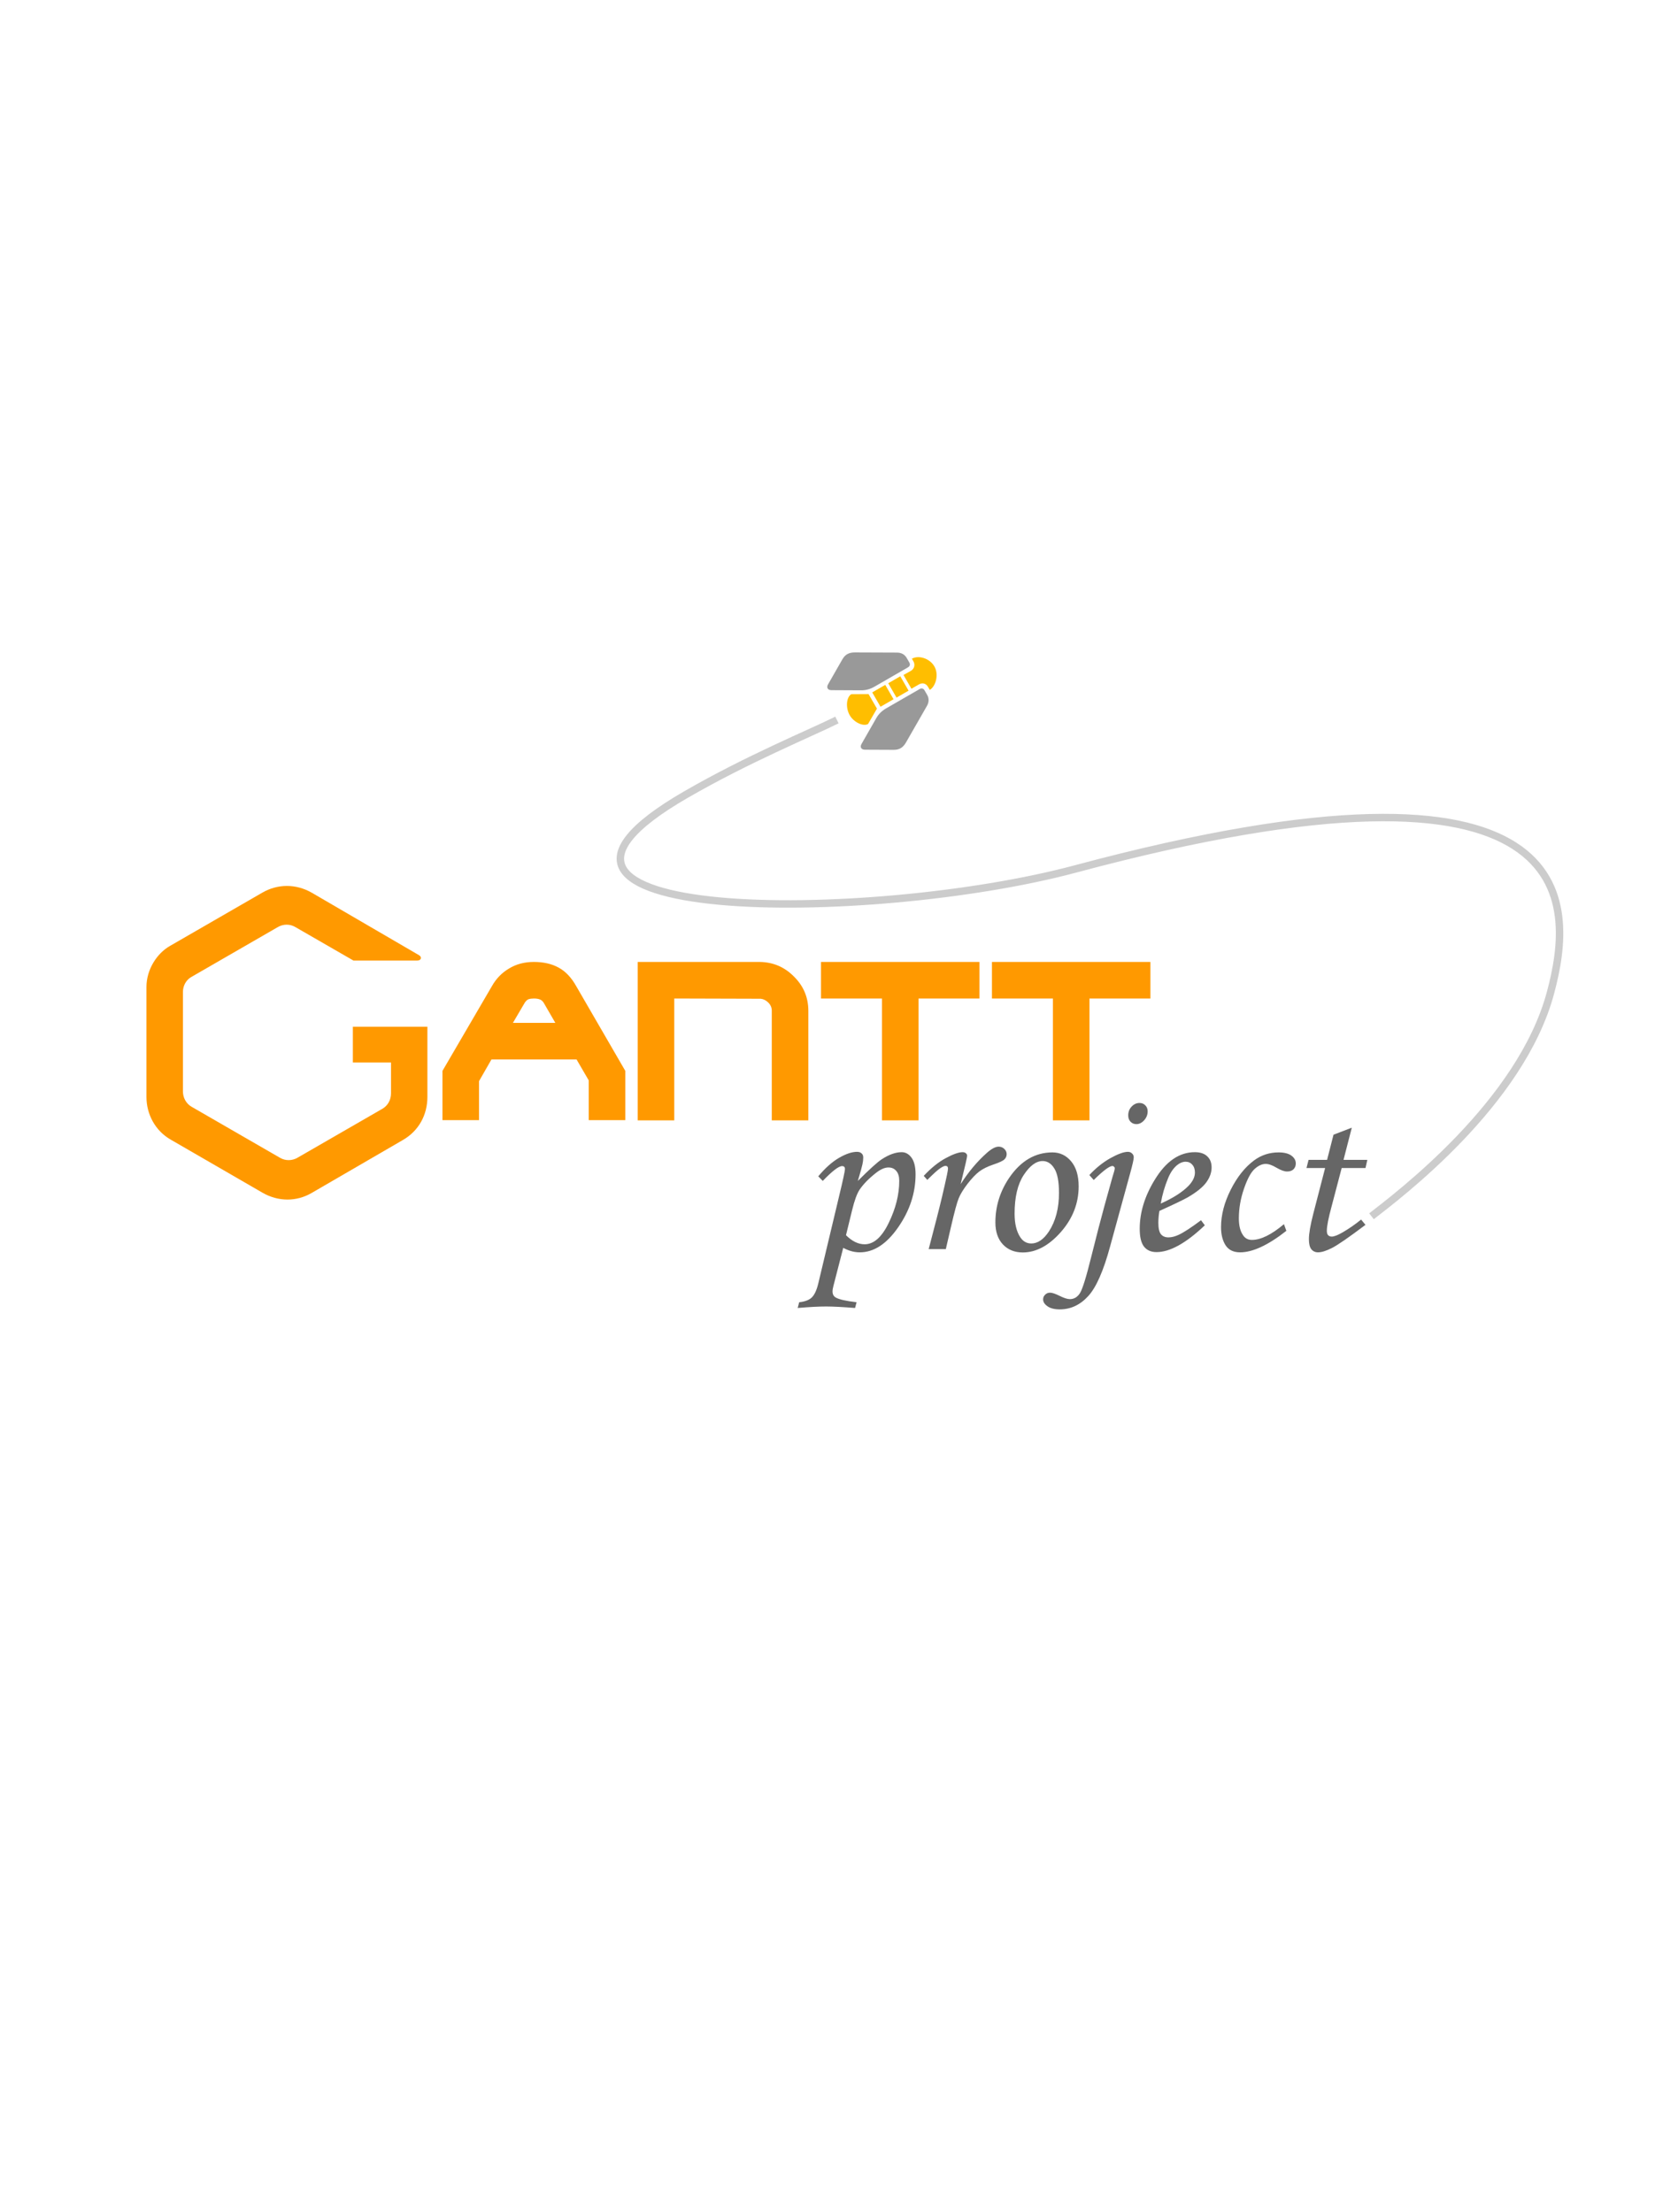 <svg xmlns="http://www.w3.org/2000/svg" xmlns:cc="http://web.resource.org/cc/" xmlns:svg="http://www.w3.org/2000/svg" xmlns:xlink="http://www.w3.org/1999/xlink" id="svg2" width="112mm" height="149mm" viewBox="0 0 11200 14900"><defs id="defs91"><linearGradient id="linearGradient2428" x1="9598.104" x2="9598.105" y1="2465.242" y2="684.873" gradientTransform="scale(0.706,1.416)" gradientUnits="userSpaceOnUse" xlink:href="#linearGradient2404"/><linearGradient id="linearGradient2426" x1="6511.91" x2="6511.91" y1="2434.216" y2="668.44" gradientTransform="scale(0.706,1.416)" gradientUnits="userSpaceOnUse" xlink:href="#linearGradient2404"/><linearGradient id="linearGradient2416" x1="9598.104" x2="9598.105" y1="2465.242" y2="684.873" gradientTransform="scale(0.706,1.416)" gradientUnits="userSpaceOnUse" xlink:href="#linearGradient2404"/><linearGradient id="linearGradient2396" x1="6511.91" x2="6511.91" y1="2434.216" y2="668.44" gradientTransform="scale(0.706,1.416)" gradientUnits="userSpaceOnUse" xlink:href="#linearGradient2404"/><linearGradient id="linearGradient2390"><stop id="stop2392" offset="0" style="stop-color:#999;stop-opacity:1"/><stop id="stop2394" offset="1" style="stop-color:#999;stop-opacity:0"/></linearGradient><linearGradient id="linearGradient2398"><stop id="stop2400" offset="0" style="stop-color:#999;stop-opacity:1"/><stop id="stop2402" offset="1" style="stop-color:#999;stop-opacity:0"/></linearGradient><linearGradient id="linearGradient2404"><stop id="stop2406" offset="0" style="stop-color:#ccc;stop-opacity:1"/><stop id="stop2408" offset="1" style="stop-color:#505050;stop-opacity:1"/></linearGradient></defs><path id="text1614" d="M 3309.933,7136.603 L 3226.195,7282.733 L 3226.195,7545.44 L 2979.908,7545.44 L 2979.908,7213.773 L 3313.217,6642.387 C 3341.676,6592.036 3379.988,6552.63 3428.151,6524.169 C 3476.313,6494.616 3532.138,6479.839 3595.626,6479.838 C 3660.207,6479.839 3715.485,6492.427 3761.459,6517.602 C 3808.526,6542.779 3848.48,6584.921 3881.319,6644.029 L 4211.344,7213.773 L 4211.344,7545.44 L 3965.057,7545.44 L 3965.057,7277.808 L 3882.961,7136.603 L 3309.933,7136.603 L 3309.933,7136.603 M 3740.114,6890.316 L 3667.87,6765.531 C 3659.113,6748.018 3648.714,6737.072 3636.674,6732.692 C 3625.727,6728.315 3612.044,6726.126 3595.626,6726.125 C 3581.395,6726.126 3569.355,6727.767 3559.504,6731.05 C 3550.746,6734.335 3541.99,6742.545 3533.233,6755.679 C 3532.138,6757.869 3531.043,6760.058 3529.949,6762.247 C 3528.854,6763.342 3527.76,6764.984 3526.666,6767.172 L 3454.421,6890.316 L 3740.114,6890.316 L 3740.114,6890.316 M 4294.722,7547.082 L 4294.722,6479.838 L 5115.679,6479.838 C 5206.531,6480.933 5283.7,6513.771 5347.189,6578.352 C 5411.77,6641.841 5444.06,6719.011 5444.062,6809.862 L 5444.062,7547.082 L 5197.775,7547.082 L 5197.775,6808.22 C 5197.774,6787.423 5190.111,6769.363 5174.788,6754.037 C 5159.462,6738.713 5142.496,6729.957 5123.889,6727.766 C 5122.793,6727.767 5121.151,6727.767 5118.963,6727.766 C 5117.867,6727.767 5116.773,6727.767 5115.679,6727.766 L 4541.009,6726.125 L 4541.009,7547.082 L 4294.722,7547.082 L 4294.722,7547.082 M 5939.843,6726.125 L 5529.364,6726.125 L 5529.364,6479.838 L 6596.608,6479.838 L 6596.608,6726.125 L 6186.13,6726.125 L 6186.13,7547.082 L 5939.843,7547.082 L 5939.843,6726.125 L 5939.843,6726.125 M 7091.106,6726.125 L 6680.628,6726.125 L 6680.628,6479.838 L 7747.872,6479.838 L 7747.872,6726.125 L 7337.394,6726.125 L 7337.394,7547.082 L 7091.106,7547.082 L 7091.106,6726.125 L 7091.106,6726.125" style="font-size:1641.914;font-style:normal;font-variant:normal;font-weight:400;font-stretch:normal;fill:#f90;fill-opacity:1;stroke:none;stroke-width:1px;stroke-linecap:butt;stroke-linejoin:miter;stroke-opacity:1;font-family:ShowShifter Body;text-anchor:start;writing-mode:lr-tb"/><path style="fill:#f90;fill-opacity:1;fill-rule:evenodd;stroke:none;stroke-width:1px;stroke-linecap:butt;stroke-linejoin:miter;stroke-opacity:1" id="path1618" d="M 1143.063,6372.949 L 1767.349,6012.651 C 1868.359,5954.333 1992.115,5951.373 2100.965,6014.218 L 2822.194,6434.479 C 2843.474,6446.765 2836.674,6470.507 2810.49,6470.507 L 2380.448,6470.507 L 1987.618,6244.033 C 1951.462,6223.159 1907.467,6224.033 1871.456,6244.824 L 1287.581,6581.71 C 1256.798,6599.483 1232,6636.095 1232,6682.213 L 1232,7351.621 C 1232,7392.347 1251.639,7433.08 1290.403,7455.46 L 1886.955,7799.763 C 1922.455,7820.259 1967.206,7819.716 2002.797,7799.167 L 2575.112,7469.091 C 2609.982,7448.958 2633.474,7411.531 2633.474,7363.931 L 2633.474,7157.33 L 2376.432,7157.33 L 2376.432,6916.339 L 2878.495,6916.339 L 2878.495,7388.335 C 2878.495,7511.447 2819.604,7618.016 2713.296,7679.392 L 2097.263,8037.023 C 1997.64,8094.541 1875.313,8096.425 1767.55,8034.208 L 1148.657,7676.174 C 1045.647,7616.701 986.343,7506.242 986.343,7389.012 L 986.343,6649.041 C 986.343,6529.189 1057.786,6422.184 1143.063,6372.949 z"/><path id="text1620" d="M 5541.134,7954.969 L 5510.926,7923.987 C 5557.916,7867.703 5604.648,7826.135 5651.122,7799.283 C 5697.595,7772.432 5737.872,7759.006 5771.953,7759.006 C 5784.862,7759.006 5794.931,7762.363 5802.161,7769.075 C 5809.906,7775.272 5813.779,7784.567 5813.779,7796.959 C 5813.779,7811.935 5811.971,7827.426 5808.357,7843.433 C 5805.258,7858.924 5794.931,7896.103 5777.375,7954.969 C 5856.379,7875.965 5910.34,7827.167 5939.258,7808.577 C 5987.796,7777.079 6032.204,7761.33 6072.482,7761.329 C 6098.816,7761.33 6121.02,7773.723 6139.094,7798.508 C 6157.167,7823.295 6166.203,7860.732 6166.204,7910.819 C 6166.203,8035.782 6127.217,8154.548 6049.245,8267.117 C 5971.272,8379.686 5885.038,8435.971 5790.542,8435.971 C 5753.363,8435.971 5716.184,8425.902 5679.006,8405.763 L 5613.168,8661.368 C 5609.037,8676.859 5606.971,8689.51 5606.972,8699.321 C 5606.971,8718.427 5614.201,8732.111 5628.659,8740.373 C 5650.863,8753.282 5697.595,8763.868 5768.855,8772.13 L 5758.785,8810.858 C 5675.649,8804.145 5610.328,8800.788 5562.822,8800.789 C 5513.766,8800.788 5450.252,8804.145 5372.28,8810.858 L 5382.349,8772.13 C 5421.594,8767.998 5449.994,8757.155 5467.551,8739.598 C 5485.624,8722.041 5500.082,8690.801 5510.926,8645.877 L 5651.122,8057.986 C 5677.456,7948.515 5690.624,7887.583 5690.624,7875.19 C 5690.624,7861.764 5684.169,7855.052 5671.26,7855.051 C 5648.539,7855.052 5605.164,7888.358 5541.134,7954.969 M 5697.595,8320.561 C 5738.388,8361.355 5780.214,8381.752 5823.074,8381.752 C 5885.038,8381.752 5939.257,8333.471 5985.731,8236.909 C 6032.721,8140.347 6056.216,8046.109 6056.216,7954.195 C 6056.216,7924.762 6049.503,7902.558 6036.078,7887.583 C 6023.168,7872.092 6005.611,7864.346 5983.408,7864.346 C 5958.621,7864.346 5930.737,7876.481 5899.755,7900.75 C 5851.732,7938.446 5815.069,7975.883 5789.768,8013.061 C 5771.694,8039.913 5754.654,8086.387 5738.647,8152.482 L 5697.595,8320.561 M 6369.913,8414.283 L 6254.504,8414.283 L 6308.723,8205.927 C 6335.057,8103.685 6358.036,8006.607 6377.659,7914.692 C 6382.306,7891.972 6384.629,7877.772 6384.63,7872.091 C 6384.629,7859.699 6378.949,7853.502 6367.589,7853.502 C 6359.843,7853.502 6347.967,7858.924 6331.959,7869.768 C 6315.952,7880.096 6287.035,7906.172 6245.209,7947.998 L 6221.198,7920.889 C 6270.769,7867.703 6320.083,7827.942 6369.138,7801.606 C 6418.71,7774.756 6456.663,7761.33 6482.999,7761.329 C 6492.293,7761.33 6499.522,7763.654 6504.686,7768.3 C 6510.366,7772.432 6513.206,7777.854 6513.207,7784.566 C 6513.206,7791.28 6509.85,7809.094 6503.137,7838.011 L 6469.831,7976.657 C 6521.984,7894.554 6580.851,7824.327 6646.431,7765.977 C 6677.929,7738.093 6704.264,7724.151 6725.436,7724.15 C 6740.926,7724.151 6753.836,7729.315 6764.164,7739.642 C 6774.491,7749.453 6779.654,7761.072 6779.655,7774.497 C 6779.654,7788.44 6774.491,7800.316 6764.164,7810.127 C 6754.352,7819.938 6729.308,7831.557 6689.032,7844.982 C 6650.819,7857.892 6619.579,7873.383 6595.31,7891.455 C 6571.556,7909.529 6545.221,7937.155 6516.305,7974.333 C 6487.904,8011.512 6468.024,8044.044 6456.664,8071.928 C 6445.303,8099.296 6428.005,8163.326 6404.768,8264.019 L 6369.913,8414.283 M 7087.93,7762.878 C 7138.534,7762.879 7180.618,7783.018 7214.183,7823.294 C 7247.747,7863.572 7264.529,7919.598 7264.529,7991.374 C 7264.529,8106.009 7224.252,8209.025 7143.698,8300.423 C 7063.144,8391.305 6977.942,8436.745 6888.093,8436.745 C 6832.841,8436.745 6788.175,8418.672 6754.095,8382.526 C 6720.53,8346.38 6703.748,8297.067 6703.748,8234.585 C 6703.748,8126.147 6734.73,8025.971 6796.695,7934.056 C 6874.667,7819.938 6971.745,7762.879 7087.93,7762.878 M 7022.092,7820.97 C 6978.2,7820.971 6935.599,7852.47 6894.29,7915.467 C 6853.496,7977.948 6833.1,8064.441 6833.1,8174.944 C 6833.1,8242.073 6845.751,8295.001 6871.053,8333.729 C 6889.642,8362.13 6914.428,8376.33 6945.411,8376.33 C 6988.786,8376.33 7028.288,8349.478 7063.918,8295.776 C 7109.359,8226.065 7132.079,8139.573 7132.08,8036.298 C 7132.079,7958.842 7121.494,7903.591 7100.323,7870.542 C 7079.667,7837.495 7053.591,7820.971 7022.092,7820.97 M 7674.272,7429.818 C 7690.279,7429.819 7703.446,7435.241 7713.774,7446.083 C 7724.101,7456.412 7729.265,7469.838 7729.265,7486.361 C 7729.265,7509.082 7721.261,7529.22 7705.254,7546.776 C 7689.762,7563.817 7672.464,7572.337 7653.359,7572.337 C 7637.35,7572.337 7624.183,7566.916 7613.856,7556.071 C 7603.528,7545.228 7598.364,7531.028 7598.365,7513.47 C 7598.364,7490.234 7605.852,7470.612 7620.827,7454.604 C 7636.318,7438.081 7654.133,7429.819 7674.272,7429.818 M 7365.997,7948.773 L 7336.564,7915.467 C 7380.455,7867.961 7427.703,7830.007 7478.308,7801.606 C 7529.429,7773.207 7568.673,7759.006 7596.041,7759.006 C 7607.401,7759.006 7616.696,7762.621 7623.925,7769.85 C 7631.67,7776.563 7635.543,7785.341 7635.544,7796.185 C 7635.543,7809.611 7627.281,7846.273 7610.758,7906.172 L 7476.759,8394.919 C 7431.834,8561.191 7382.262,8673.502 7328.043,8731.853 C 7273.824,8790.719 7210.31,8820.152 7137.502,8820.153 C 7101.356,8820.152 7073.73,8813.181 7054.624,8799.239 C 7035.002,8785.813 7025.191,8770.322 7025.191,8752.766 C 7025.191,8740.373 7029.838,8729.787 7039.133,8721.009 C 7047.911,8712.23 7058.755,8707.841 7071.664,8707.841 C 7086.123,8707.841 7106.778,8714.554 7133.629,8727.98 C 7164.611,8743.471 7188.364,8751.216 7204.888,8751.217 C 7232.773,8751.216 7255.235,8738.307 7272.275,8712.489 C 7289.315,8687.186 7314.876,8605.599 7348.957,8467.728 C 7384.07,8326.758 7413.761,8212.123 7438.031,8123.823 L 7492.25,7928.634 C 7502.577,7897.136 7507.741,7877.514 7507.741,7869.768 C 7507.741,7865.637 7505.934,7862.023 7502.319,7858.924 C 7499.221,7855.826 7495.864,7854.277 7492.25,7854.276 C 7472.111,7854.277 7430.027,7885.776 7365.997,7948.773 M 8088.661,8219.869 L 8114.222,8253.949 C 7987.71,8374.264 7879.271,8434.422 7788.907,8434.422 C 7752.244,8434.422 7724.101,8422.029 7704.48,8397.243 C 7685.374,8372.457 7675.821,8332.696 7675.821,8277.961 C 7675.821,8167.457 7709.385,8057.47 7776.514,7947.998 C 7851.904,7823.553 7942.011,7761.33 8046.835,7761.329 C 8083.497,7761.33 8111.381,7770.625 8130.487,7789.213 C 8150.109,7807.287 8159.92,7832.331 8159.921,7864.346 C 8159.92,7897.91 8148.302,7930.958 8125.065,7963.489 C 8101.828,7996.021 8060.26,8029.844 8000.361,8064.957 C 7970.411,8081.997 7906.381,8112.722 7808.27,8157.129 C 7803.623,8185.014 7801.299,8211.607 7801.3,8236.909 C 7801.299,8273.572 7806.979,8299.132 7818.34,8313.59 C 7830.216,8328.049 7847.256,8335.278 7869.461,8335.278 C 7890.632,8335.278 7913.868,8329.34 7939.171,8317.463 C 7973.251,8301.456 8023.081,8268.924 8088.661,8219.869 M 7817.565,8107.557 C 7900.701,8070.379 7963.182,8030.36 8005.009,7987.501 C 8033.409,7957.552 8047.609,7927.86 8047.609,7898.426 C 8047.609,7876.223 8041.671,7858.666 8029.795,7845.756 C 8018.434,7832.331 8003.459,7825.618 7984.87,7825.618 C 7965.764,7825.618 7947.175,7832.848 7929.102,7847.305 C 7904.832,7866.412 7884.435,7895.329 7867.912,7934.056 C 7844.158,7990.858 7827.376,8048.691 7817.565,8107.557 M 8647.119,8246.204 L 8663.385,8291.128 C 8540.487,8387.69 8436.696,8435.971 8352.012,8435.971 C 8307.087,8435.971 8274.297,8419.963 8253.642,8387.948 C 8233.504,8355.933 8223.434,8315.398 8223.435,8266.342 C 8223.434,8184.756 8245.122,8100.845 8288.498,8014.61 C 8331.873,7928.377 8384.543,7862.281 8446.508,7816.323 C 8495.047,7780.694 8549.782,7762.879 8610.715,7762.878 C 8648.925,7762.879 8677.842,7770.108 8697.465,7784.566 C 8717.087,7799.025 8726.898,7816.582 8726.898,7837.236 C 8726.898,7853.244 8721.734,7866.412 8711.407,7876.739 C 8701.079,7886.55 8686.621,7891.456 8668.032,7891.455 C 8649.958,7891.456 8626.721,7883.194 8598.322,7866.669 C 8568.888,7849.113 8544.36,7840.335 8524.738,7840.334 C 8499.436,7840.335 8474.133,7851.953 8448.832,7875.19 C 8424.045,7897.91 8400.292,7942.319 8377.572,8008.414 C 8354.851,8074.51 8343.491,8140.864 8343.491,8207.476 C 8343.491,8256.531 8353.044,8294.485 8372.15,8321.336 C 8386.092,8341.991 8405.714,8352.318 8431.017,8352.318 C 8491.432,8352.318 8563.466,8316.947 8647.119,8246.204 M 8980.954,7643.596 L 9104.109,7596.348 L 9048.341,7813.225 L 9208.675,7813.225 L 9196.282,7868.218 L 9035.948,7868.218 L 8967.787,8127.696 C 8946.615,8205.669 8936.029,8259.888 8936.03,8290.354 C 8936.029,8304.296 8938.869,8314.365 8944.55,8320.561 C 8950.746,8326.758 8959.008,8329.856 8969.336,8329.856 C 8985.343,8329.856 9009.871,8320.303 9042.919,8301.198 C 9086.294,8275.895 9127.603,8247.237 9166.848,8215.221 L 9196.282,8250.851 C 9083.195,8336.053 9007.547,8388.206 8969.336,8407.312 C 8931.124,8426.418 8900.4,8435.971 8877.163,8435.971 C 8858.057,8435.971 8842.824,8429 8831.464,8415.058 C 8820.62,8401.116 8815.198,8378.395 8815.198,8346.897 C 8815.198,8309.718 8825.009,8252.917 8844.631,8176.493 L 8924.411,7868.218 L 8798.933,7868.218 L 8812.875,7813.225 L 8937.579,7813.225 L 8980.954,7643.596" style="font-size:1586.299;font-style:italic;font-variant:normal;font-weight:400;font-stretch:normal;fill:#666;fill-opacity:1;stroke:none;stroke-width:1px;stroke-linecap:butt;stroke-linejoin:miter;stroke-opacity:1;font-family:Monotype Corsiva;text-anchor:start;writing-mode:lr-tb"/><path id="path1638" d="M 9236.724,8193.12 C 9413.136,8055.198 10242.968,7434.375 10442.567,6686.492 C 10603.489,6085.92 10699.109,4927.289 7242.47,5853.493 C 5856.754,6224.794 3106.759,6225.967 4619.34,5352.677 C 5040.448,5109.55 5451.976,4941.824 5636.676,4850.023" style="fill:none;fill-opacity:.75;fill-rule:evenodd;stroke:#ccc;stroke-width:50.132;stroke-linecap:butt;stroke-linejoin:miter;stroke-miterlimit:4;stroke-opacity:1"/><path id="path1496" d="M 89973.371,46153.519 L 90033.088,46153.519 C 90059.421,46153.519 90071.831,46171.673 90071.831,46192.262 L 90071.831,46620.755 C 90071.831,46673.872 90060.291,46722.212 90034.890,46766.208 L 89867.261,47053.499 C 89845.993,47090.337 89812.622,47087.959 89792.726,47053.499 L 89632.149,46778.021 C 89600.898,46723.892 89601.911,46677.360 89635.067,46619.932 L 89869.210,46217.515 C 89893.698,46175.102 89930.631,46153.519 89973.371,46153.519 z" style="fill:#999;fill-opacity:1;fill-rule:evenodd;stroke:none;stroke-width:1px;stroke-linecap:butt;stroke-linejoin:miter;stroke-opacity:1"/><rect id="rect1498" width="183.489" height="153.901" x="90115.188" y="46316.578" style="fill:#ffbe00;fill-opacity:1;stroke:none;stroke-opacity:1"/><path id="path1500" d="M 90110.089,46719.234 L 90296.126,46719.234 L 90394.272,46889.227 C 90394.272,46951.118 90299.143,47016.811 90209.479,47016.811 C 90113.283,47016.811 90015.797,46948.453 90015.797,46884.883 L 90110.089,46719.234 z" style="fill:#ffbe00;fill-opacity:1;fill-rule:evenodd;stroke:none;stroke-width:1px;stroke-linecap:butt;stroke-linejoin:miter;stroke-opacity:1"/><path id="path1502" d="M 90120.283,46278.351 L 90296.126,46278.351 L 90296.126,46183.984 C 90296.126,46138.788 90323.646,46108.879 90371.231,46108.879 L 90408.605,46108.879 C 90408.605,46035.572 90315.920,45934.910 90208.314,45934.910 C 90103.823,45934.910 90010.790,46024.822 90010.790,46107.760 L 90044.496,46107.760 C 90085.093,46107.760 90121.530,46139.129 90121.530,46184.169 L 90120.283,46278.351 z" style="fill:#ffbe00;fill-opacity:1;fill-rule:evenodd;stroke:none;stroke-width:1px;stroke-linecap:butt;stroke-linejoin:miter;stroke-opacity:1"/><path id="path1504" d="M 90482.704,46155.023 L 90383.592,46155.023 C 90357.259,46155.023 90344.849,46173.177 90344.849,46193.767 L 90344.849,46639.769 C 90344.849,46692.886 90356.389,46723.717 90381.790,46767.712 L 90577.142,47106.071 C 90583.031,47111.960 90592.519,47112.502 90596.232,47106.071 L 90812.984,46730.646 C 90823.785,46711.938 90822.371,46693.871 90812.984,46677.611 L 90526.313,46181.084 C 90517.592,46165.978 90505.017,46155.023 90482.704,46155.023 z" style="fill:#999;fill-opacity:1;fill-rule:evenodd;stroke:none;stroke-width:1px;stroke-linecap:butt;stroke-linejoin:miter;stroke-opacity:1"/><rect id="rect1506" width="183.489" height="166.515" x="90114.336" y="46508.156" style="fill:#ffbe00;fill-opacity:1;stroke:none;stroke-opacity:1"/><rect id="rect1508" width="763.823" height="13.132" x="4319.373" y="100913.55" transform="matrix(0.5,-0.866,0.866,0.5,0,0)" style="fill:#666;fill-opacity:1;stroke:none;stroke-width:17.639;stroke-miterlimit:4;stroke-opacity:1"/><rect id="rect1510" width="21556.871" height="370.605" x="-84967.758" y="-38358.719" style="fill:#666;fill-opacity:1;stroke:none;stroke-width:17.639;stroke-miterlimit:4;stroke-opacity:1"/><rect id="rect1512" width="763.823" height="13.132" x="3990.083" y="101360.19" transform="matrix(0.5,-0.866,0.866,0.5,0,0)" style="fill:#666;fill-opacity:1;stroke:none;stroke-width:17.639;stroke-miterlimit:4;stroke-opacity:1"/><path id="path1516" d="M 89877.785,46057.933 L 89937.502,46057.933 C 89963.835,46057.933 89976.245,46076.087 89976.245,46096.676 L 89976.245,46525.169 C 89976.245,46578.286 89964.705,46626.626 89939.304,46670.622 L 89771.675,46957.913 C 89750.407,46994.751 89717.036,46992.373 89697.140,46957.913 L 89536.563,46682.434 C 89505.312,46628.306 89506.325,46581.774 89539.481,46524.346 L 89773.624,46121.929 C 89798.112,46079.515 89835.045,46057.933 89877.785,46057.933 z" style="fill:#999;fill-opacity:1;fill-rule:evenodd;stroke:none;stroke-width:1px;stroke-linecap:butt;stroke-linejoin:miter;stroke-opacity:1"/><rect id="rect1518" width="183.489" height="153.901" x="90019.602" y="46220.992" style="fill:#ffbe00;fill-opacity:1;stroke:none;stroke-opacity:1"/><path id="path1520" d="M 90014.503,46623.647 L 90200.540,46623.647 L 90298.686,46793.641 C 90298.686,46855.531 90203.557,46921.225 90113.893,46921.225 C 90017.697,46921.225 89920.211,46852.866 89920.211,46789.297 L 90014.503,46623.647 z" style="fill:#ffbe00;fill-opacity:1;fill-rule:evenodd;stroke:none;stroke-width:1px;stroke-linecap:butt;stroke-linejoin:miter;stroke-opacity:1"/><path id="path1522" d="M 90024.697,46182.765 L 90200.540,46182.765 L 90200.540,46088.397 C 90200.540,46043.202 90228.060,46013.293 90275.645,46013.293 L 90313.019,46013.293 C 90313.019,45939.985 90220.334,45839.324 90112.728,45839.324 C 90008.237,45839.324 89915.204,45929.235 89915.204,46012.173 L 89948.910,46012.173 C 89989.507,46012.173 90025.944,46043.543 90025.944,46088.582 L 90024.697,46182.765 z" style="fill:#ffbe00;fill-opacity:1;fill-rule:evenodd;stroke:none;stroke-width:1px;stroke-linecap:butt;stroke-linejoin:miter;stroke-opacity:1"/><path id="path1524" d="M 90387.118,46059.437 L 90288.006,46059.437 C 90261.673,46059.437 90249.263,46077.591 90249.263,46098.180 L 90249.263,46544.182 C 90249.263,46597.299 90260.803,46628.130 90286.204,46672.126 L 90481.556,47010.485 C 90487.445,47016.374 90496.933,47016.916 90500.646,47010.485 L 90717.398,46635.060 C 90728.199,46616.352 90726.785,46598.285 90717.398,46582.025 L 90430.727,46085.498 C 90422.006,46070.392 90409.431,46059.437 90387.118,46059.437 z" style="fill:#999;fill-opacity:1;fill-rule:evenodd;stroke:none;stroke-width:1px;stroke-linecap:butt;stroke-linejoin:miter;stroke-opacity:1"/><rect id="rect1526" width="183.489" height="166.515" x="90018.75" y="46412.57" style="fill:#ffbe00;fill-opacity:1;stroke:none;stroke-opacity:1"/><rect id="rect1528" width="763.823" height="13.132" x="4354.359" y="100782.98" transform="matrix(0.5,-0.866,0.866,0.5,0,0)" style="fill:#666;fill-opacity:1;stroke:none;stroke-width:17.639;stroke-miterlimit:4;stroke-opacity:1"/><rect id="rect1530" width="21556.871" height="370.605" x="-85063.344" y="-38454.305" style="fill:#666;fill-opacity:1;stroke:none;stroke-width:17.639;stroke-miterlimit:4;stroke-opacity:1"/><rect id="rect1532" width="763.823" height="13.132" x="4025.07" y="101229.62" transform="matrix(0.5,-0.866,0.866,0.5,0,0)" style="fill:#666;fill-opacity:1;stroke:none;stroke-width:17.639;stroke-miterlimit:4;stroke-opacity:1"/><g id="g1576" transform="matrix(0.304,0.527,-0.527,0.304,9579.877,1413.609)"><path id="path1547" d="M 1443.618,7424.399 L 1503.335,7424.399 C 1529.668,7424.399 1542.078,7442.553 1542.078,7463.142 L 1542.078,7891.635 C 1542.078,7944.752 1530.538,7993.092 1505.137,8037.088 L 1337.508,8324.379 C 1316.24,8361.217 1282.869,8358.839 1262.973,8324.379 L 1102.396,8048.901 C 1071.145,7994.773 1072.158,7948.24 1105.314,7890.812 L 1339.457,7488.395 C 1363.945,7445.982 1400.878,7424.399 1443.618,7424.399 z" style="fill:#999;fill-opacity:1;fill-rule:evenodd;stroke:none;stroke-width:1px;stroke-linecap:butt;stroke-linejoin:miter;stroke-opacity:1"/><rect id="rect1549" width="183.489" height="153.901" x="1585.433" y="7587.458" style="fill:#ffbe00;fill-opacity:1;stroke:none;stroke-opacity:1"/><path id="path1551" d="M 1580.336,7990.114 L 1766.373,7990.114 L 1864.519,8160.107 C 1864.519,8221.998 1769.39,8287.691 1679.726,8287.691 C 1583.53,8287.691 1486.044,8219.333 1486.044,8155.763 L 1580.336,7990.114 z" style="fill:#ffbe00;fill-opacity:1;fill-rule:evenodd;stroke:none;stroke-width:1px;stroke-linecap:butt;stroke-linejoin:miter;stroke-opacity:1"/><path id="path1553" d="M 1590.53,7549.231 L 1766.373,7549.231 L 1766.373,7454.864 C 1766.373,7409.668 1793.893,7379.759 1841.478,7379.759 L 1878.852,7379.759 C 1878.852,7306.452 1786.167,7205.79 1678.561,7205.79 C 1574.07,7205.79 1481.037,7295.702 1481.037,7378.64 L 1514.743,7378.64 C 1555.34,7378.64 1591.777,7410.009 1591.777,7455.049 L 1590.53,7549.231 z" style="fill:#ffbe00;fill-opacity:1;fill-rule:evenodd;stroke:none;stroke-width:1px;stroke-linecap:butt;stroke-linejoin:miter;stroke-opacity:1"/><rect id="rect1557" width="183.489" height="166.515" x="1584.585" y="7779.034" style="fill:#ffbe00;fill-opacity:1;stroke:none;stroke-opacity:1"/><path id="path1574" d="M 1913.216,7432.552 L 1853.499,7432.552 C 1827.166,7432.552 1814.756,7450.706 1814.756,7471.295 L 1814.756,7899.788 C 1814.756,7952.905 1826.296,8001.245 1851.697,8045.241 L 2019.326,8332.532 C 2040.594,8369.37 2073.965,8366.992 2093.861,8332.532 L 2254.438,8057.054 C 2285.689,8002.925 2284.676,7956.393 2251.52,7898.965 L 2017.377,7496.548 C 1992.889,7454.135 1955.956,7432.552 1913.216,7432.552 z" style="fill:#999;fill-opacity:1;fill-rule:evenodd;stroke:none;stroke-width:1px;stroke-linecap:butt;stroke-linejoin:miter;stroke-opacity:1"/></g></svg>